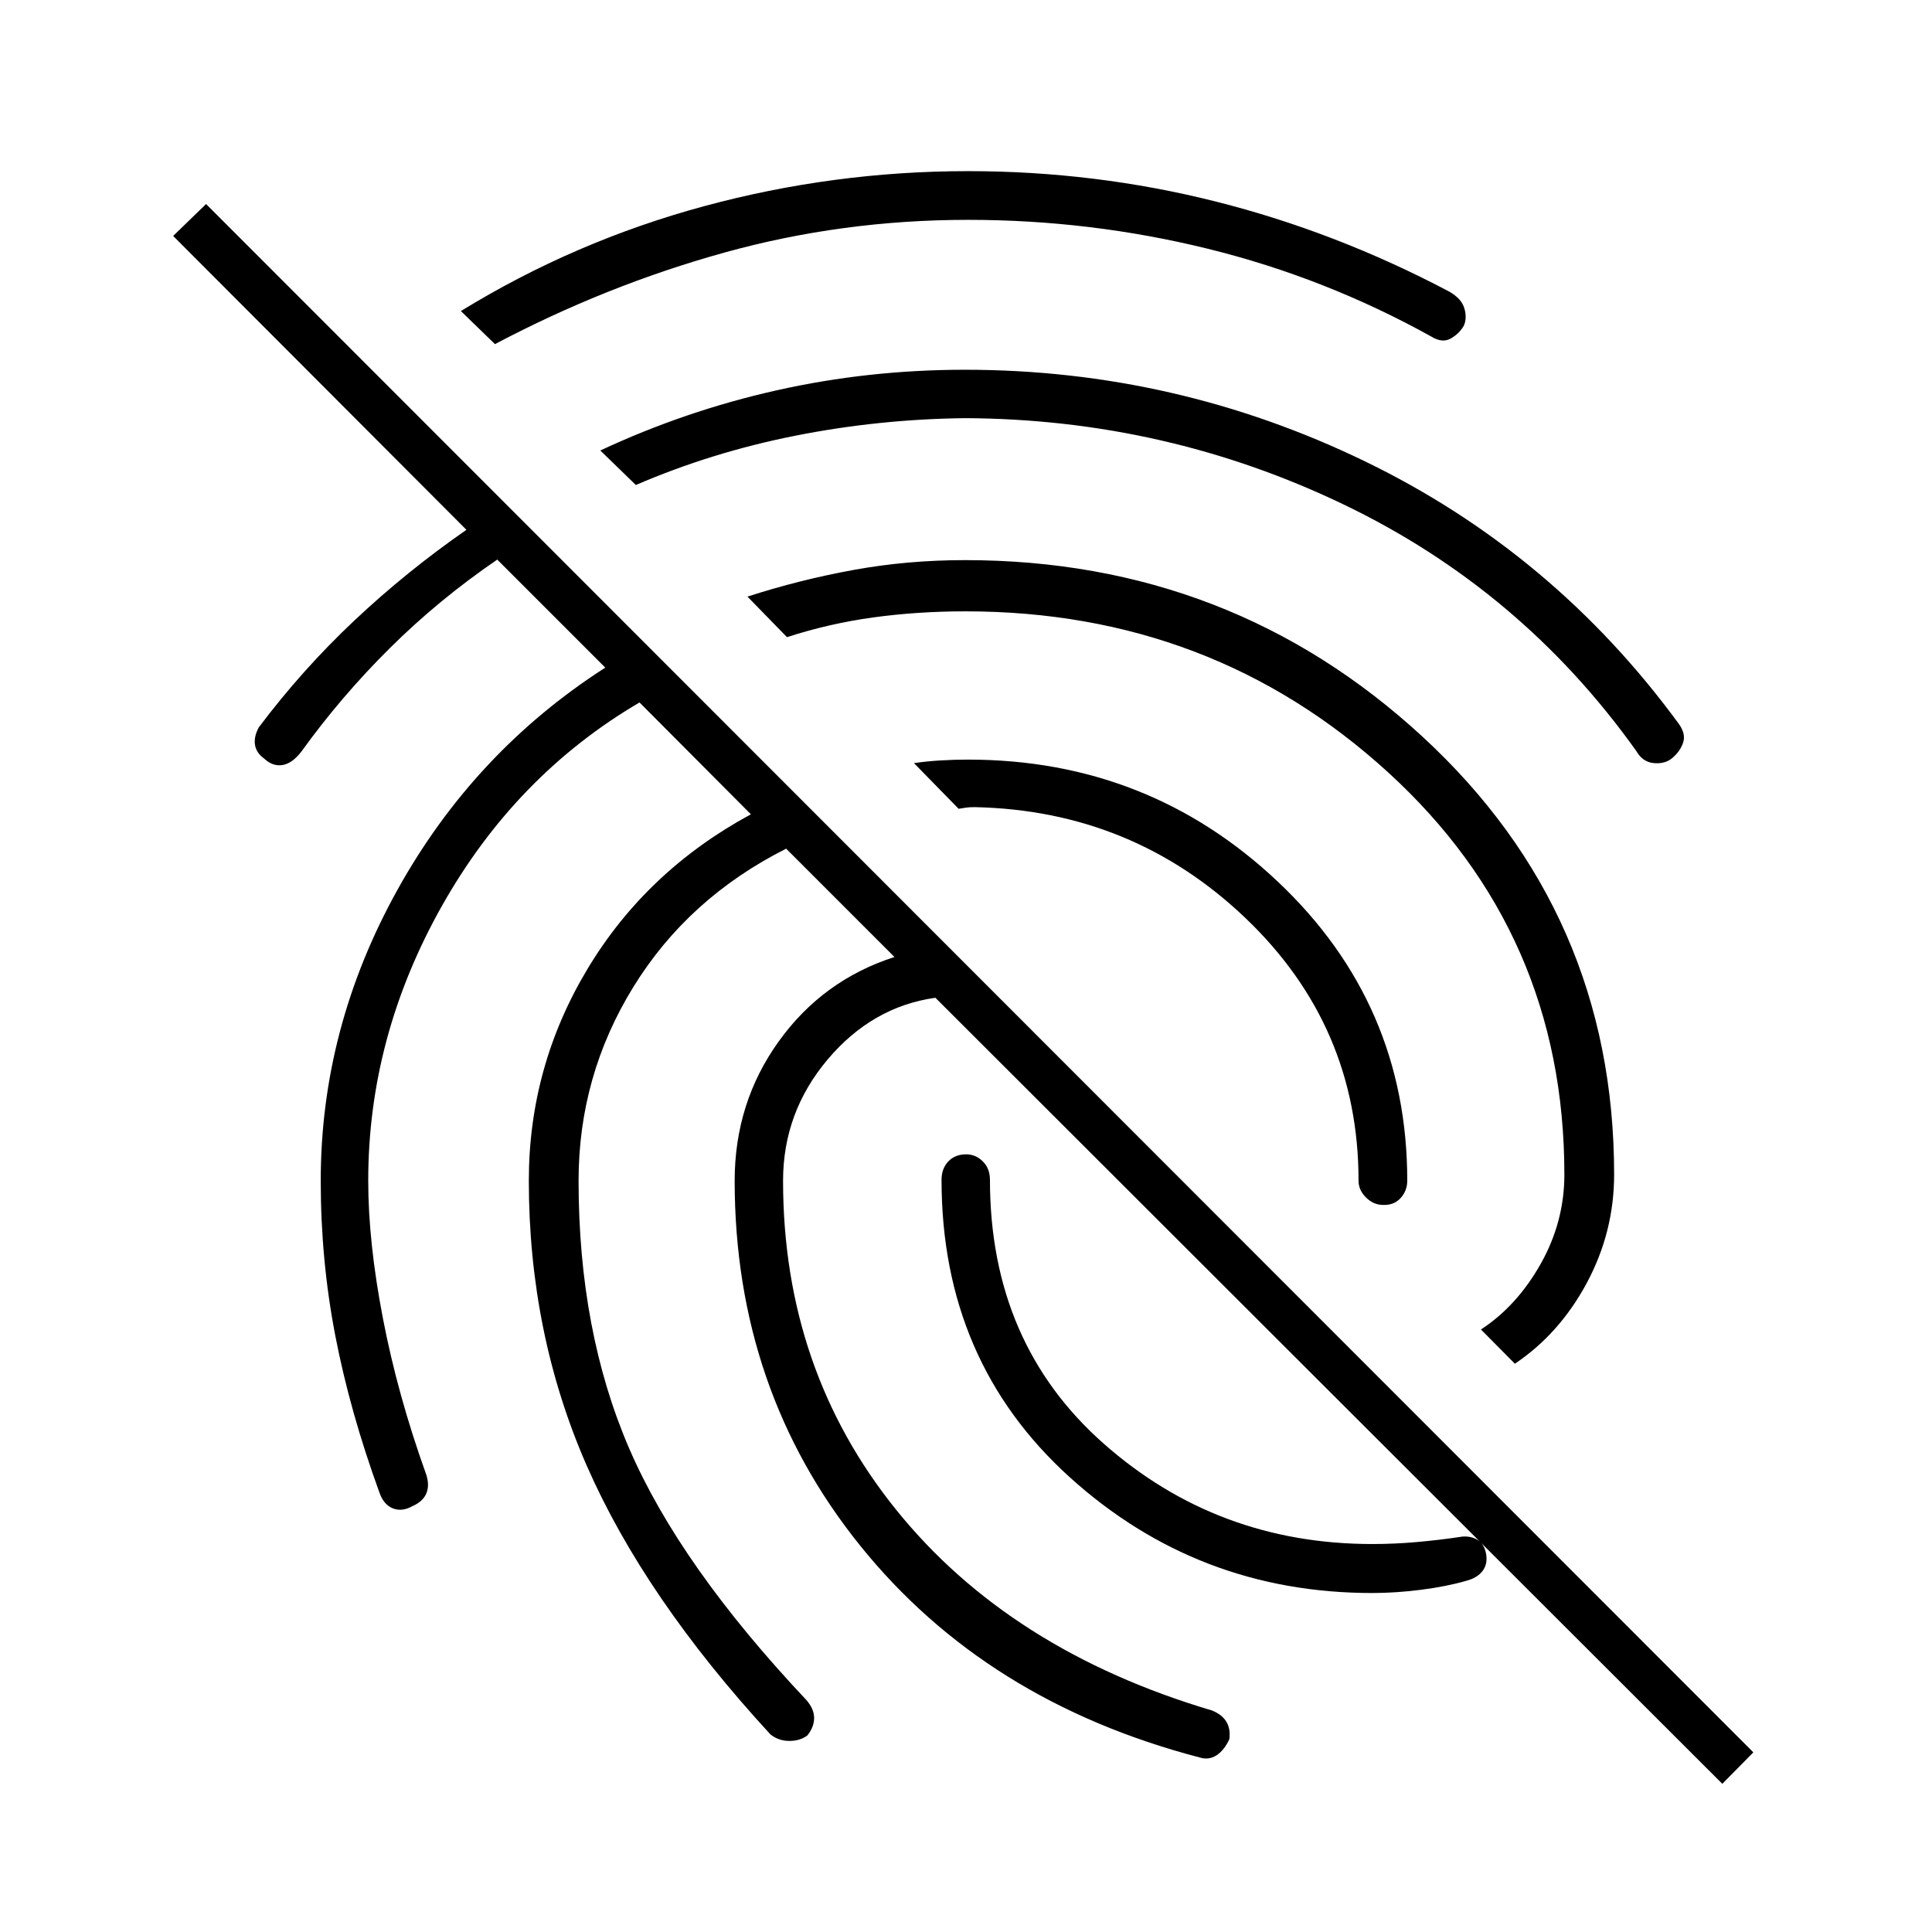 <svg xmlns="http://www.w3.org/2000/svg" height="40" viewBox="0 -960 960 960" width="40"><path d="M855.81-73.63 464.79-464.22q-31.42 4.43-53.55 30.68-22.14 26.26-22.14 60.23 0 93.9 56.3 163.64 56.29 69.75 156.79 99.59 4.99 2 7.15 5.54t1.54 8.69q-2.56 5.54-6.41 8.06-3.85 2.52-8.51 1.03-106.18-27.78-168.54-105.21-62.37-77.43-62.37-181.34 0-38.75 21.89-69.22t57.51-41.94l-53.82-53.83q-48.72 24.57-75.93 68.74-27.21 44.16-27.21 96.25 0 74.76 25.13 133 25.12 58.23 88.01 124.99 3.87 4.41 3.9 8.9.03 4.5-3.34 8.75-3.7 2.76-9.05 2.73-5.35-.03-9.37-3.29-62.54-67.98-91.27-133.6-28.73-65.63-28.73-141.48 0-56.79 29.26-105.4 29.25-48.61 81.09-76.67l-55.35-55.57q-61.6 36.15-98.2 101.13-36.6 64.97-36.6 136.51 0 30.46 7.3 68.41 7.29 37.95 21.51 77.58 1.75 5.33.06 9.39-1.69 4.06-7.02 6.39-5.15 2.85-9.7 1-4.56-1.86-6.63-7.96-14.61-40.14-21.86-77.69-7.26-37.54-7.26-77.12 0-75.84 38.07-144.45 38.07-68.61 103.32-110.5l-53.68-53.68q-29.09 19.9-53.36 43.98t-43.95 51.4q-4.55 5.92-9.41 6.7-4.86.78-9.14-3.24-3.9-2.82-4.52-6.8-.62-3.98 1.86-8.63 21.56-28.7 47.52-53.14 25.97-24.43 55.68-45.07L86.04-842.76l16.36-15.86L871.23-89.27l-15.42 15.64ZM687.23-361.28q-4.72 0-8.45-3.68-3.73-3.67-3.73-8.35 0-76.84-56.1-130.43-56.1-53.58-134.67-55.2-2.61 0-4.31.25-1.69.24-3.64.57l-22.18-22.69q6.29-.93 13.17-1.34 6.89-.41 13.68-.41 89.73 0 153.99 60.69 64.27 60.7 64.27 148.56 0 4.95-3.29 8.6-3.29 3.65-8.74 3.43ZM481-874.96q63.1 0 122.99 15.07 59.88 15.07 116.16 44.8 6.09 3.47 7.5 8.35 1.41 4.87-.33 8.7-2.46 4.04-6.56 6.3-4.09 2.27-9.4-.94-52.77-29.32-111.14-43.7-58.37-14.38-119.22-14.38-62.51 0-121.21 16.3-58.7 16.31-113.84 45.45l-16.94-16.43q56.49-34.68 120.81-52.1T481-874.96Zm-1.54 98.69q104.76 0 198.63 45.44 93.87 45.43 156.17 130.6 3.53 4.95 2.04 9.33-1.49 4.37-5.58 7.75-3.58 2.86-9.05 2.32-5.48-.53-8.62-6.02-57.17-80.16-145.55-122.55-88.38-42.38-188.04-42.82-42.91.5-84.41 8.75-41.5 8.24-79.09 24.47l-17.67-17.15q42.15-19.71 87.67-29.91 45.51-10.21 93.5-10.21Zm0 94.59q132.27 0 227.43 87.78t95.16 217.52q0 28.52-13.54 53.8-13.55 25.29-35.77 40.21l-16.86-17.01q17.86-11.67 29.66-32.57 11.79-20.91 11.79-44.43 0-119.85-87.59-199.85-87.6-80-209.98-80-23.77 0-45.75 3.01t-42.96 9.82l-19.64-20.15q25.86-8.36 52.65-13.24 26.8-4.89 55.4-4.89ZM681.9-168.44q-86.82 0-150.44-57.61-63.61-57.62-63.61-147.68 0-5.67 3.37-9.18t8.87-3.51q4.72 0 8.26 3.51 3.55 3.51 3.55 9.18 0 81.1 56.48 131.03 56.48 49.92 133.52 49.92 11 0 22.25-1 11.26-.99 22.64-2.71 4.12-.28 7.32 1.61 3.2 1.89 4.25 6.57 1.05 5.34-1.65 8.88-2.7 3.55-8.35 4.99-9.73 2.8-22.32 4.4-12.59 1.6-24.14 1.6Z"/></svg>